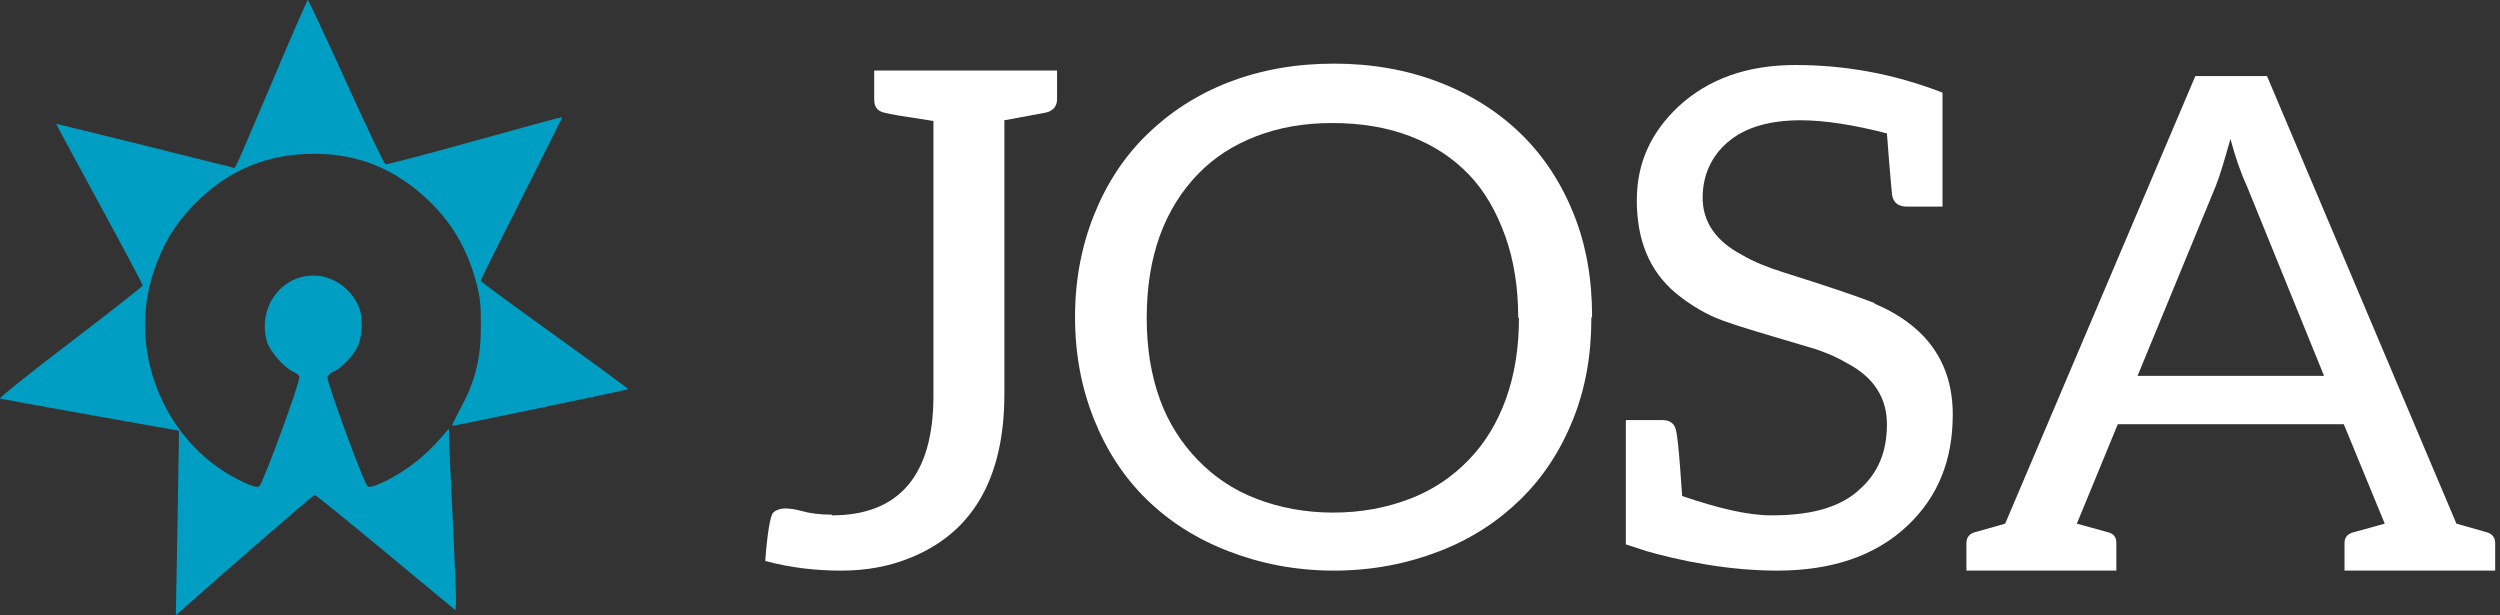 <?xml version="1.0" encoding="UTF-8" standalone="no"?>
<!-- Created with Inkscape (http://www.inkscape.org/) -->

<svg
   width="44.701mm"
   height="11.001mm"
   viewBox="0 0 44.701 11.001"
   version="1.1"
   id="svg13131"
   xmlns="http://www.w3.org/2000/svg"
   xmlns:svg="http://www.w3.org/2000/svg">
  <rect x="0" y="0" width="44.701" height="11.001" fill="#333333" stroke="none"/>
  <defs
     id="defs13128" />
  <g
     id="layer1"
     transform="translate(-24.001,-229.543)">
    <g
       id="g14222"
       transform="translate(-124.582,-1228.827)">
      <g
         id="g14380">
        <path
           id="path7518-2-7-1-8-9-2"
           style="fill:#019ec3;fill-opacity:1;fill-rule:nonzero;stroke:none;stroke-width:0.501"
           d="m 151.754,1467.897 c 0.014,-0.81 0.027,-1.553 0.027,-1.651 l 7.8e-4,-0.175 -1.576,-0.28 c -0.868,-0.154 -1.597,-0.287 -1.621,-0.295 -0.024,-0.01 0.539,-0.459 1.252,-1.002 0.713,-0.544 1.296,-1.002 1.298,-1.02 0,-0.017 -0.349,-0.674 -0.776,-1.459 -0.427,-0.783 -0.774,-1.428 -0.771,-1.431 0.002,0 0.722,0.174 1.598,0.392 l 1.593,0.398 0.053,-0.101 c 0.028,-0.055 0.318,-0.732 0.644,-1.502 0.326,-0.771 0.601,-1.402 0.611,-1.402 0.011,7e-4 0.319,0.658 0.683,1.461 0.365,0.803 0.682,1.468 0.704,1.477 0.022,0.01 0.742,-0.18 1.601,-0.42 0.859,-0.239 1.562,-0.43 1.562,-0.423 0,0.01 -0.329,0.662 -0.73,1.459 -0.402,0.795 -0.731,1.456 -0.731,1.468 0,0.011 0.597,0.45 1.326,0.974 0.73,0.524 1.321,0.958 1.314,0.964 -0.012,0.012 -3.1,0.655 -3.144,0.655 -0.013,0 0.043,-0.122 0.124,-0.271 0.29,-0.53 0.387,-0.921 0.386,-1.543 0,-0.361 -0.015,-0.492 -0.083,-0.749 -0.162,-0.611 -0.453,-1.099 -0.897,-1.508 -0.582,-0.535 -1.234,-0.794 -1.997,-0.793 -0.859,8e-4 -1.557,0.297 -2.16,0.916 -0.34,0.349 -0.565,0.728 -0.724,1.219 -0.475,1.472 0.257,3.13 1.657,3.756 0.133,0.059 0.206,0.077 0.24,0.055 0.064,-0.038 0.741,-1.888 0.719,-1.96 -0.009,-0.029 -0.061,-0.071 -0.115,-0.093 -0.147,-0.058 -0.41,-0.357 -0.46,-0.518 -0.184,-0.599 0.228,-1.196 0.827,-1.198 0.33,-8e-4 0.651,0.213 0.799,0.532 0.091,0.195 0.085,0.54 -0.015,0.747 -0.078,0.164 -0.289,0.379 -0.438,0.444 -0.044,0.02 -0.088,0.059 -0.097,0.088 -0.023,0.07 0.656,1.92 0.719,1.958 0.037,0.023 0.112,0 0.263,-0.067 0.386,-0.179 0.746,-0.453 1.05,-0.803 l 0.14,-0.162 v 0.131 c 7.7e-4,0.071 0.032,0.745 0.069,1.496 0.037,0.752 0.063,1.425 0.058,1.494 l -0.01,0.126 -1.245,-1.032 c -0.685,-0.567 -1.257,-1.031 -1.272,-1.031 -0.021,0 -1.55,1.325 -2.39,2.071 l -0.093,0.083 z" />
        <g
           id="g738403-1-6"
           transform="matrix(2.018,0,0,2.018,-639.265,1201.83)">
          <g
             aria-label="Jordan Open Source Association"
             transform="matrix(0.162,0,0,0.153,388.014,82.126)"
             style="font-style:normal;font-weight:normal;font-size:40px;line-height:20.06px;font-family:sans-serif;letter-spacing:-24.53px;word-spacing:0px;fill:#ffffff;fill-opacity:1;stroke:none;stroke-width:1.784px;stroke-linecap:butt;stroke-linejoin:miter;stroke-opacity:1"
             id="flowRoot7393-2-2-8-9-7">
            <path
               d="m 60.286,323.922 c -0.64,0 -1.2,-0.08 -1.6,-0.2 -0.4,-0.12 -0.72,-0.16 -0.96,-0.16 -0.24,0 -0.48,0.08 -0.64,0.24 -0.16,0.16 -0.32,1.12 -0.44,2.8 1.4,0.4 2.8,0.56 4.16,0.56 1.36,0 2.6,-0.24 3.72,-0.72 3.44,-1.44 5.2,-4.6 5.2,-9.52 v -15.84 l 2.24,-0.44 c 0.4,-0.08 0.64,-0.36 0.64,-0.76 v -1.68 h -10 v 1.68 c 0,0.4 0.16,0.68 0.56,0.76 0.24,0.08 1.16,0.24 2.68,0.48 v 15.92 c 0,4.6 -1.88,6.92 -5.56,6.92 z"
               style="font-style:normal;font-variant:normal;font-weight:normal;font-stretch:normal;line-height:38.967px;font-family:Aleo;-inkscape-font-specification:Aleo;letter-spacing:0px;fill:#ffffff;stroke-width:1.784px"
               id="path8821-4-5" />
            <path
               d="m 101.87,312.442 c 0,-2.16 -0.32,-4.12 -1,-5.92 -0.68,-1.8 -1.64,-3.36 -2.88,-4.64 -1.24,-1.28 -2.72,-2.28 -4.48,-3 -1.76,-0.72 -3.68,-1.08 -5.76,-1.08 -2.08,0 -4,0.36 -5.76,1.08 -1.76,0.72 -3.24,1.76 -4.48,3.04 -1.24,1.28 -2.2,2.84 -2.88,4.64 -0.68,1.8 -1.04,3.76 -1.04,5.92 0,2.16 0.36,4.12 1.04,5.92 0.68,1.8 1.64,3.36 2.88,4.64 1.24,1.28 2.72,2.28 4.48,3 1.76,0.72 3.68,1.12 5.76,1.12 2.08,0 4,-0.4 5.76,-1.12 1.76,-0.72 3.2,-1.72 4.44,-3 1.24,-1.28 2.2,-2.84 2.88,-4.64 0.68,-1.8 1,-3.72 1,-5.88 z m -4,0.08 c 0,1.76 -0.24,3.32 -0.72,4.72 -0.48,1.4 -1.16,2.56 -2.04,3.52 -0.88,0.96 -1.92,1.72 -3.2,2.24 -1.28,0.52 -2.68,0.8 -4.2,0.8 -1.52,0 -2.92,-0.28 -4.2,-0.8 -1.28,-0.52 -2.32,-1.28 -3.2,-2.24 -0.88,-0.96 -1.6,-2.12 -2.08,-3.52 -0.48,-1.4 -0.72,-2.96 -0.72,-4.72 0,-1.76 0.24,-3.36 0.72,-4.76 0.48,-1.4 1.2,-2.6 2.08,-3.56 0.88,-0.96 1.92,-1.68 3.2,-2.2 1.28,-0.52 2.64,-0.76 4.16,-0.76 1.52,0 2.96,0.24 4.24,0.76 1.28,0.52 2.32,1.24 3.2,2.2 0.88,0.96 1.52,2.16 2,3.56 0.48,1.4 0.72,3 0.72,4.76 z"
               style="font-style:normal;font-variant:normal;font-weight:normal;font-stretch:normal;line-height:38.967px;font-family:Aleo;-inkscape-font-specification:Aleo;letter-spacing:0px;fill:#ffffff;stroke-width:1.784px"
               id="path8833-9-3" />
            <path
               d="m 117.356,311.682 c -0.96,-0.4 -2.64,-1 -5.04,-1.8 -0.84,-0.28 -1.6,-0.6 -2.24,-1 -1.44,-0.8 -2.16,-1.92 -2.16,-3.32 0,-1.28 0.48,-2.4 1.36,-3.2 0.96,-0.88 2.32,-1.28 4,-1.28 1.36,0 2.96,0.28 4.72,0.76 0.16,2.32 0.28,3.48 0.28,3.56 0.08,0.48 0.36,0.68 0.84,0.68 h 1.92 v -6.6 c -2.72,-1.12 -5.4,-1.6 -8.04,-1.6 -2.64,0 -4.76,0.8 -6.4,2.4 -1.52,1.52 -2.28,3.28 -2.28,5.44 0,2.28 0.68,4.08 2.12,5.36 0.64,0.56 1.4,1.08 2.2,1.44 0.8,0.36 2.48,0.88 5.04,1.68 0.8,0.24 1.52,0.56 2.16,0.96 1.44,0.8 2.16,2 2.16,3.52 0,1.6 -0.48,2.84 -1.52,3.8 -0.48,0.48 -1.12,0.84 -1.84,1.08 -0.72,0.24 -1.68,0.4 -2.96,0.4 -1.28,0 -2.88,-0.4 -4.88,-1.12 0,0 -0.04,-0.64 -0.12,-1.76 -0.08,-1.12 -0.16,-1.8 -0.2,-1.96 -0.08,-0.48 -0.32,-0.68 -0.8,-0.68 h -1.96 v 7.2 l 1.16,0.4 c 0.8,0.24 1.84,0.52 3.2,0.76 1.36,0.24 2.68,0.36 3.92,0.36 2.96,0 5.36,-0.84 7.12,-2.6 1.68,-1.68 2.48,-3.8 2.48,-6.44 0,-3 -1.44,-5.16 -4.32,-6.44 z"
               style="font-style:normal;font-variant:normal;font-weight:normal;font-stretch:normal;line-height:38.967px;font-family:Aleo;-inkscape-font-specification:Aleo;letter-spacing:0px;fill:#ffffff;stroke-width:1.784px"
               id="path8841-0-5" />
            <path
               d="m 150.744,324.922 -1.6,-0.48 -10.36,-25.92 h -3.92 l -10.4,25.92 -1.6,0.48 c -0.32,0.08 -0.52,0.28 -0.52,0.64 v 1.6 h 8.2 v -1.6 c 0,-0.36 -0.16,-0.56 -0.52,-0.64 l -1.64,-0.48 2.24,-5.76 h 12.36 l 2.24,5.76 -1.64,0.48 c -0.36,0.08 -0.56,0.28 -0.56,0.64 v 1.6 h 8.24 v -1.6 c 0,-0.36 -0.2,-0.56 -0.52,-0.64 z m -19.04,-9.04 4.28,-11 c 0.24,-0.64 0.48,-1.52 0.8,-2.72 0.28,1.08 0.56,1.96 0.88,2.68 l 4.24,11.04 z"
               style="font-style:normal;font-variant:normal;font-weight:normal;font-stretch:normal;line-height:38.967px;font-family:Aleo;-inkscape-font-specification:Aleo;letter-spacing:0px;fill:#ffffff;stroke-width:1.784px"
               id="path8853-91-6" />
          </g>
        </g>
      </g>
    </g>
  </g>
</svg>
